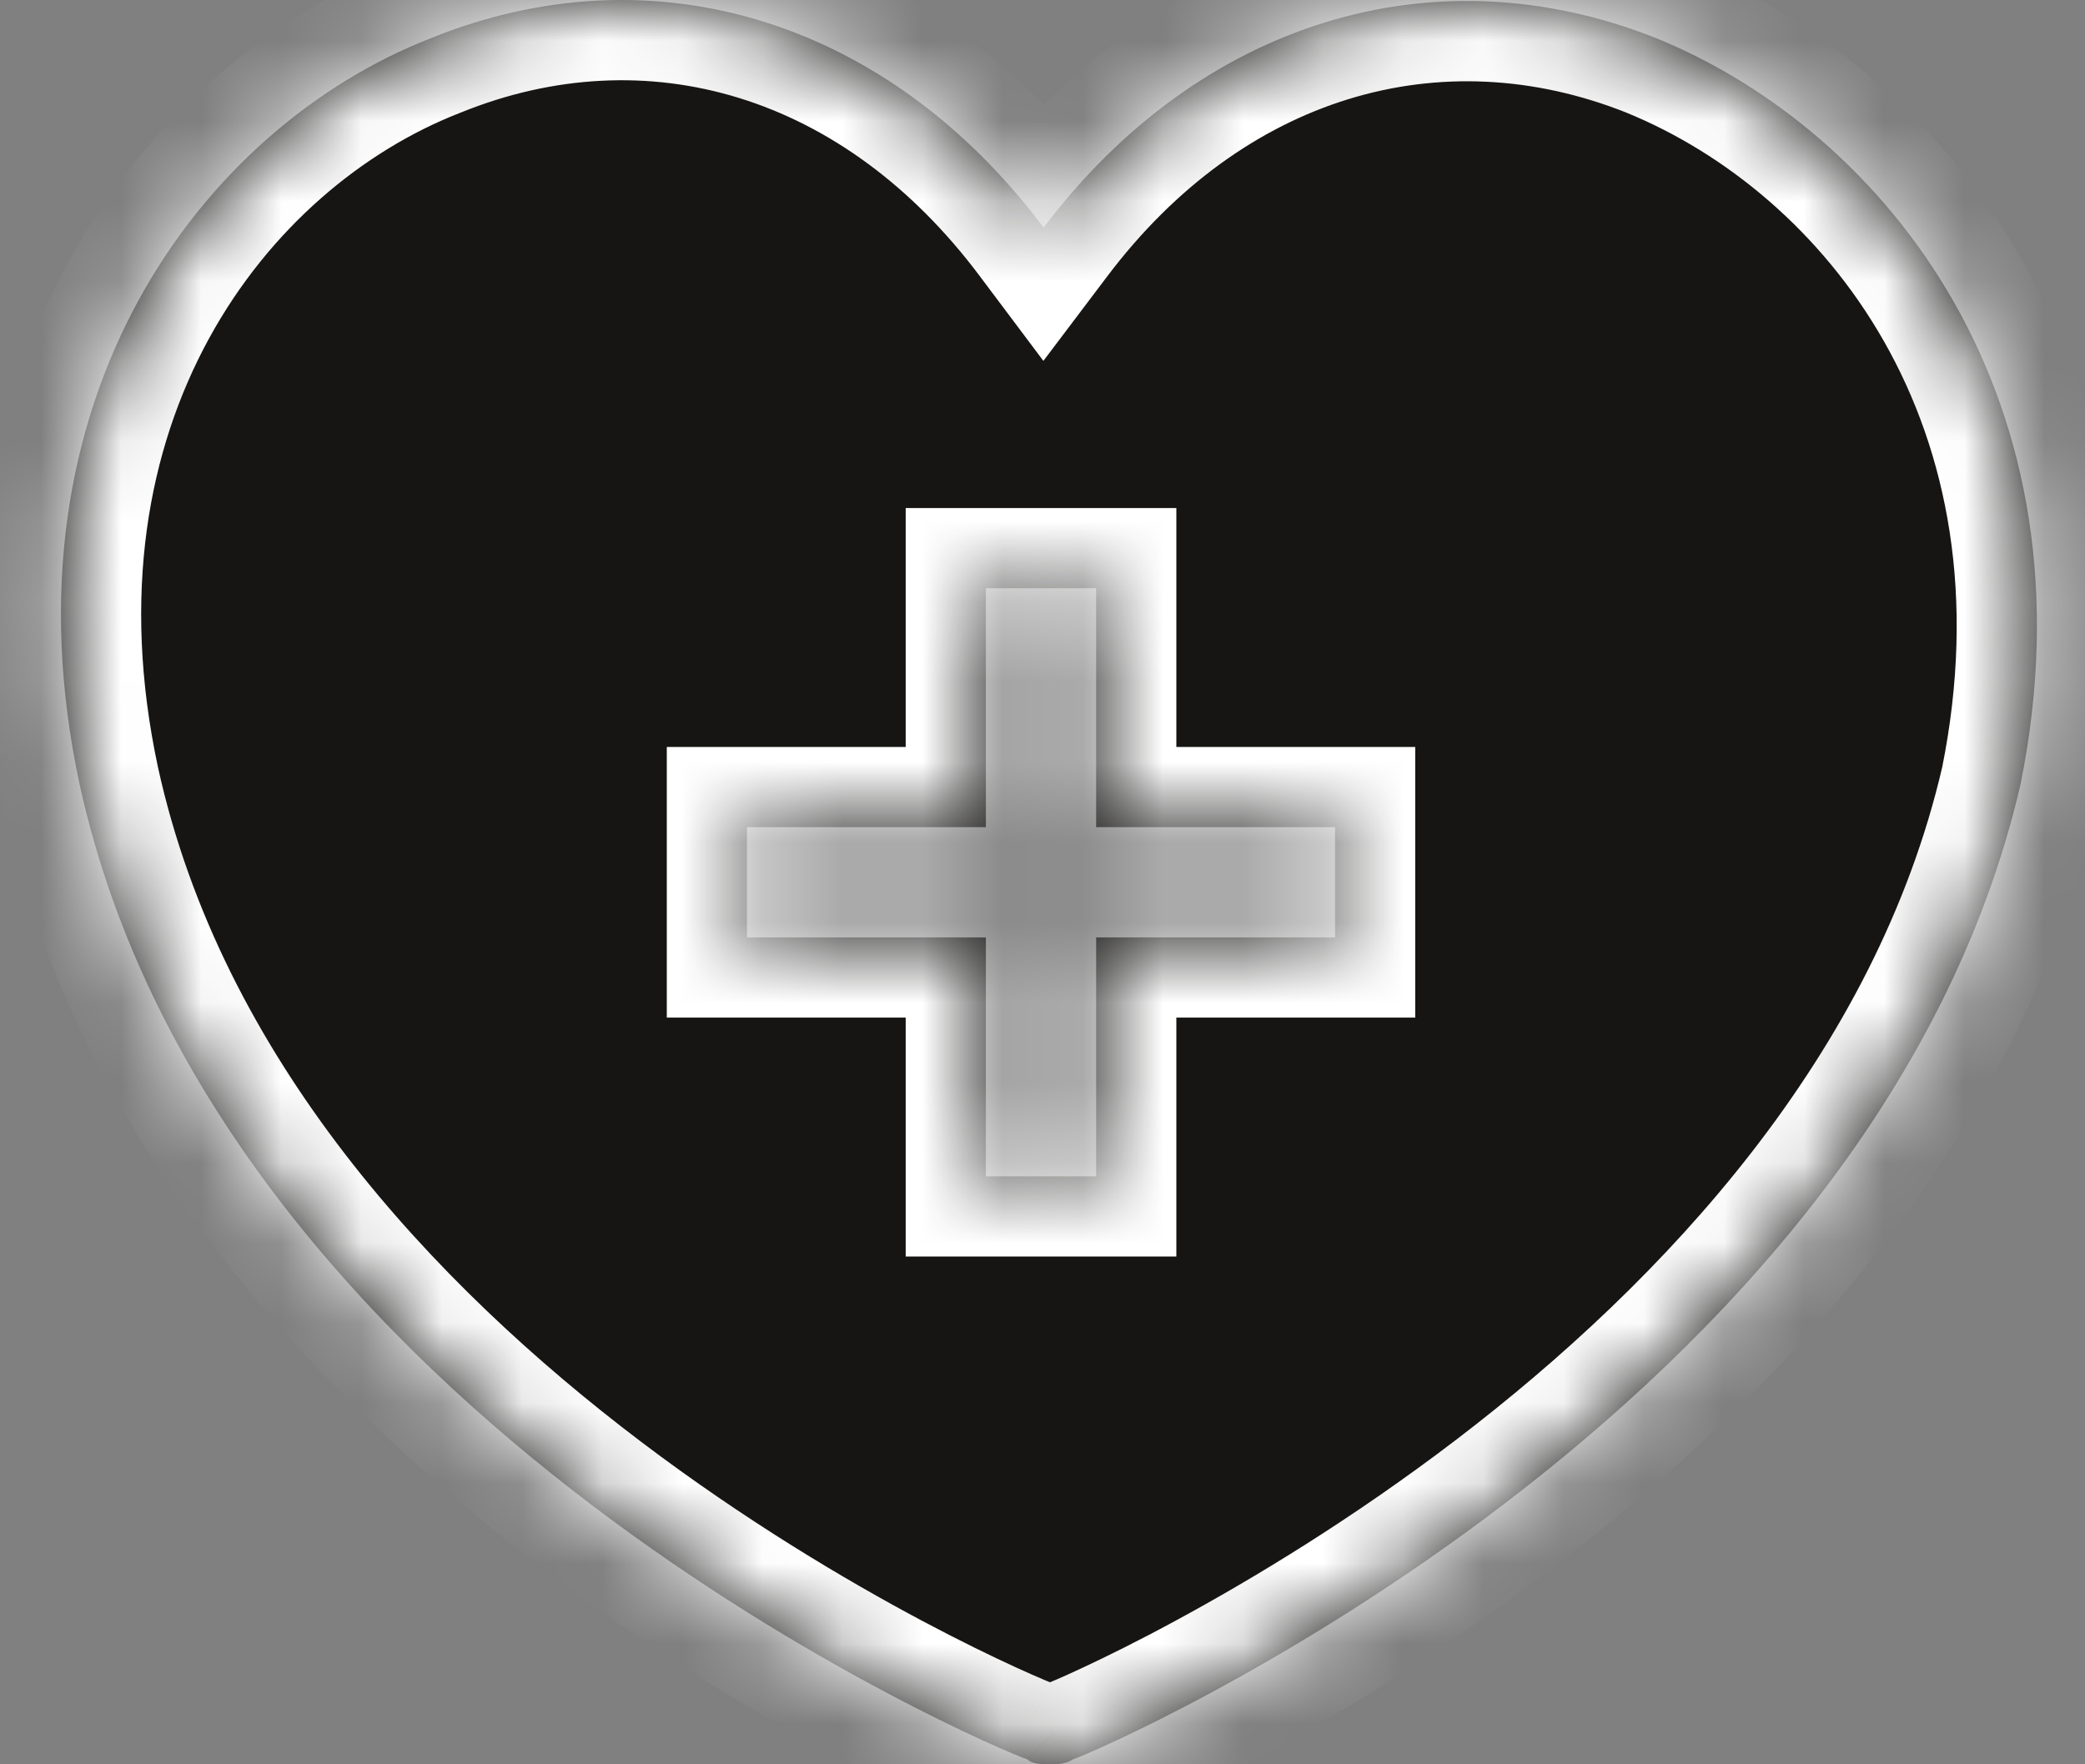 <svg width="26" height="22" viewBox="0 0 26 22" fill="none" xmlns="http://www.w3.org/2000/svg">
<rect x="0" y="0" width="26" height="22" fill="#808080" stroke="none"/>
<mask id="path-1-inside-1_762_4575" fill="white">
<path fill-rule="evenodd" clip-rule="evenodd" d="M13.014 2.838C14.95 0.276 17.875 -0.632 20.658 0.478C23.523 1.648 26.165 4.976 25.197 9.777C23.381 17.623 13.8 21.798 13.377 21.939C13.296 22 13.155 22 13.094 22C13.014 22 12.873 22 12.812 21.939C12.388 21.798 2.727 17.704 0.992 9.777C-0.037 4.976 2.525 1.587 5.369 0.478C8.153 -0.652 11.077 0.256 13.014 2.838ZM12.294 7.335H13.669V10.314H16.648V11.689H13.669V14.668H12.294V11.689H9.315V10.314H12.294V7.335Z"/>
</mask>
<path fill-rule="evenodd" clip-rule="evenodd" d="M13.014 2.838C14.95 0.276 17.875 -0.632 20.658 0.478C23.523 1.648 26.165 4.976 25.197 9.777C23.381 17.623 13.8 21.798 13.377 21.939C13.296 22 13.155 22 13.094 22C13.014 22 12.873 22 12.812 21.939C12.388 21.798 2.727 17.704 0.992 9.777C-0.037 4.976 2.525 1.587 5.369 0.478C8.153 -0.652 11.077 0.256 13.014 2.838ZM12.294 7.335H13.669V10.314H16.648V11.689H13.669V14.668H12.294V11.689H9.315V10.314H12.294V7.335Z" fill="#161514"/>
<path d="M20.658 0.478L21.037 -0.448L21.029 -0.451L20.658 0.478ZM13.014 2.838L12.214 3.438L13.011 4.5L13.811 3.441L13.014 2.838ZM25.197 9.777L26.171 10.002L26.174 9.988L26.177 9.974L25.197 9.777ZM13.377 21.939L13.061 20.991L12.907 21.042L12.777 21.14L13.377 21.939ZM12.812 21.939L13.519 21.232L13.352 21.066L13.128 20.991L12.812 21.939ZM0.992 9.777L0.014 9.986L0.015 9.99L0.992 9.777ZM5.369 0.478L5.732 1.409L5.745 1.404L5.369 0.478ZM13.669 7.335H14.669V6.335H13.669V7.335ZM12.294 7.335V6.335H11.294V7.335H12.294ZM13.669 10.314H12.669V11.314H13.669V10.314ZM16.648 10.314H17.648V9.314H16.648V10.314ZM16.648 11.689V12.689H17.648V11.689H16.648ZM13.669 11.689V10.689H12.669V11.689H13.669ZM13.669 14.668V15.668H14.669V14.668H13.669ZM12.294 14.668H11.294V15.668H12.294V14.668ZM12.294 11.689H13.294V10.689H12.294V11.689ZM9.315 11.689H8.315V12.689H9.315V11.689ZM9.315 10.314V9.314H8.315V10.314H9.315ZM12.294 10.314V11.314H13.294V10.314H12.294ZM21.029 -0.451C17.784 -1.744 14.395 -0.648 12.216 2.235L13.811 3.441C15.505 1.201 17.965 0.481 20.288 1.407L21.029 -0.451ZM26.177 9.974C27.249 4.661 24.304 0.887 21.037 -0.448L20.28 1.404C22.741 2.409 25.081 5.29 24.217 9.579L26.177 9.974ZM13.693 22.888C14.021 22.779 16.619 21.644 19.372 19.542C22.123 17.442 25.187 14.257 26.171 10.002L24.223 9.551C23.392 13.143 20.757 15.969 18.158 17.953C16.871 18.935 15.622 19.688 14.671 20.203C14.196 20.461 13.797 20.657 13.508 20.792C13.199 20.937 13.052 20.994 13.061 20.991L13.693 22.888ZM13.094 23C13.124 23 13.238 23.001 13.369 22.982C13.479 22.967 13.735 22.921 13.977 22.739L12.777 21.14C12.866 21.073 12.946 21.041 12.991 21.026C13.037 21.01 13.072 21.005 13.087 21.003C13.112 20.999 13.126 21 13.094 21V23ZM12.105 22.647C12.379 22.921 12.714 22.97 12.804 22.982C12.938 23.002 13.063 23 13.094 23V21C13.045 21 13.059 20.998 13.087 21.003C13.104 21.005 13.152 21.013 13.217 21.037C13.279 21.059 13.4 21.113 13.519 21.232L12.105 22.647ZM0.015 9.99C0.957 14.293 4.025 17.483 6.79 19.575C9.558 21.67 12.176 22.782 12.496 22.888L13.128 20.991C13.132 20.992 12.978 20.933 12.67 20.792C12.379 20.659 11.978 20.465 11.5 20.211C10.543 19.702 9.288 18.957 7.997 17.98C5.391 16.008 2.762 13.187 1.969 9.563L0.015 9.99ZM5.006 -0.454C1.715 0.83 -1.12 4.695 0.014 9.986L1.97 9.567C1.046 5.257 3.334 2.345 5.732 1.409L5.006 -0.454ZM13.814 2.238C11.635 -0.668 8.242 -1.767 4.993 -0.449L5.745 1.404C8.064 0.463 10.52 1.179 12.214 3.438L13.814 2.238ZM13.669 6.335H12.294V8.335H13.669V6.335ZM14.669 10.314V7.335H12.669V10.314H14.669ZM16.648 9.314H13.669V11.314H16.648V9.314ZM17.648 11.689V10.314H15.648V11.689H17.648ZM13.669 12.689H16.648V10.689H13.669V12.689ZM14.669 14.668V11.689H12.669V14.668H14.669ZM12.294 15.668H13.669V13.668H12.294V15.668ZM11.294 11.689V14.668H13.294V11.689H11.294ZM9.315 12.689H12.294V10.689H9.315V12.689ZM8.315 10.314V11.689H10.315V10.314H8.315ZM12.294 9.314H9.315V11.314H12.294V9.314ZM11.294 7.335V10.314H13.294V7.335H11.294Z" fill="white" mask="url(#path-1-inside-1_762_4575)"/>
</svg>
